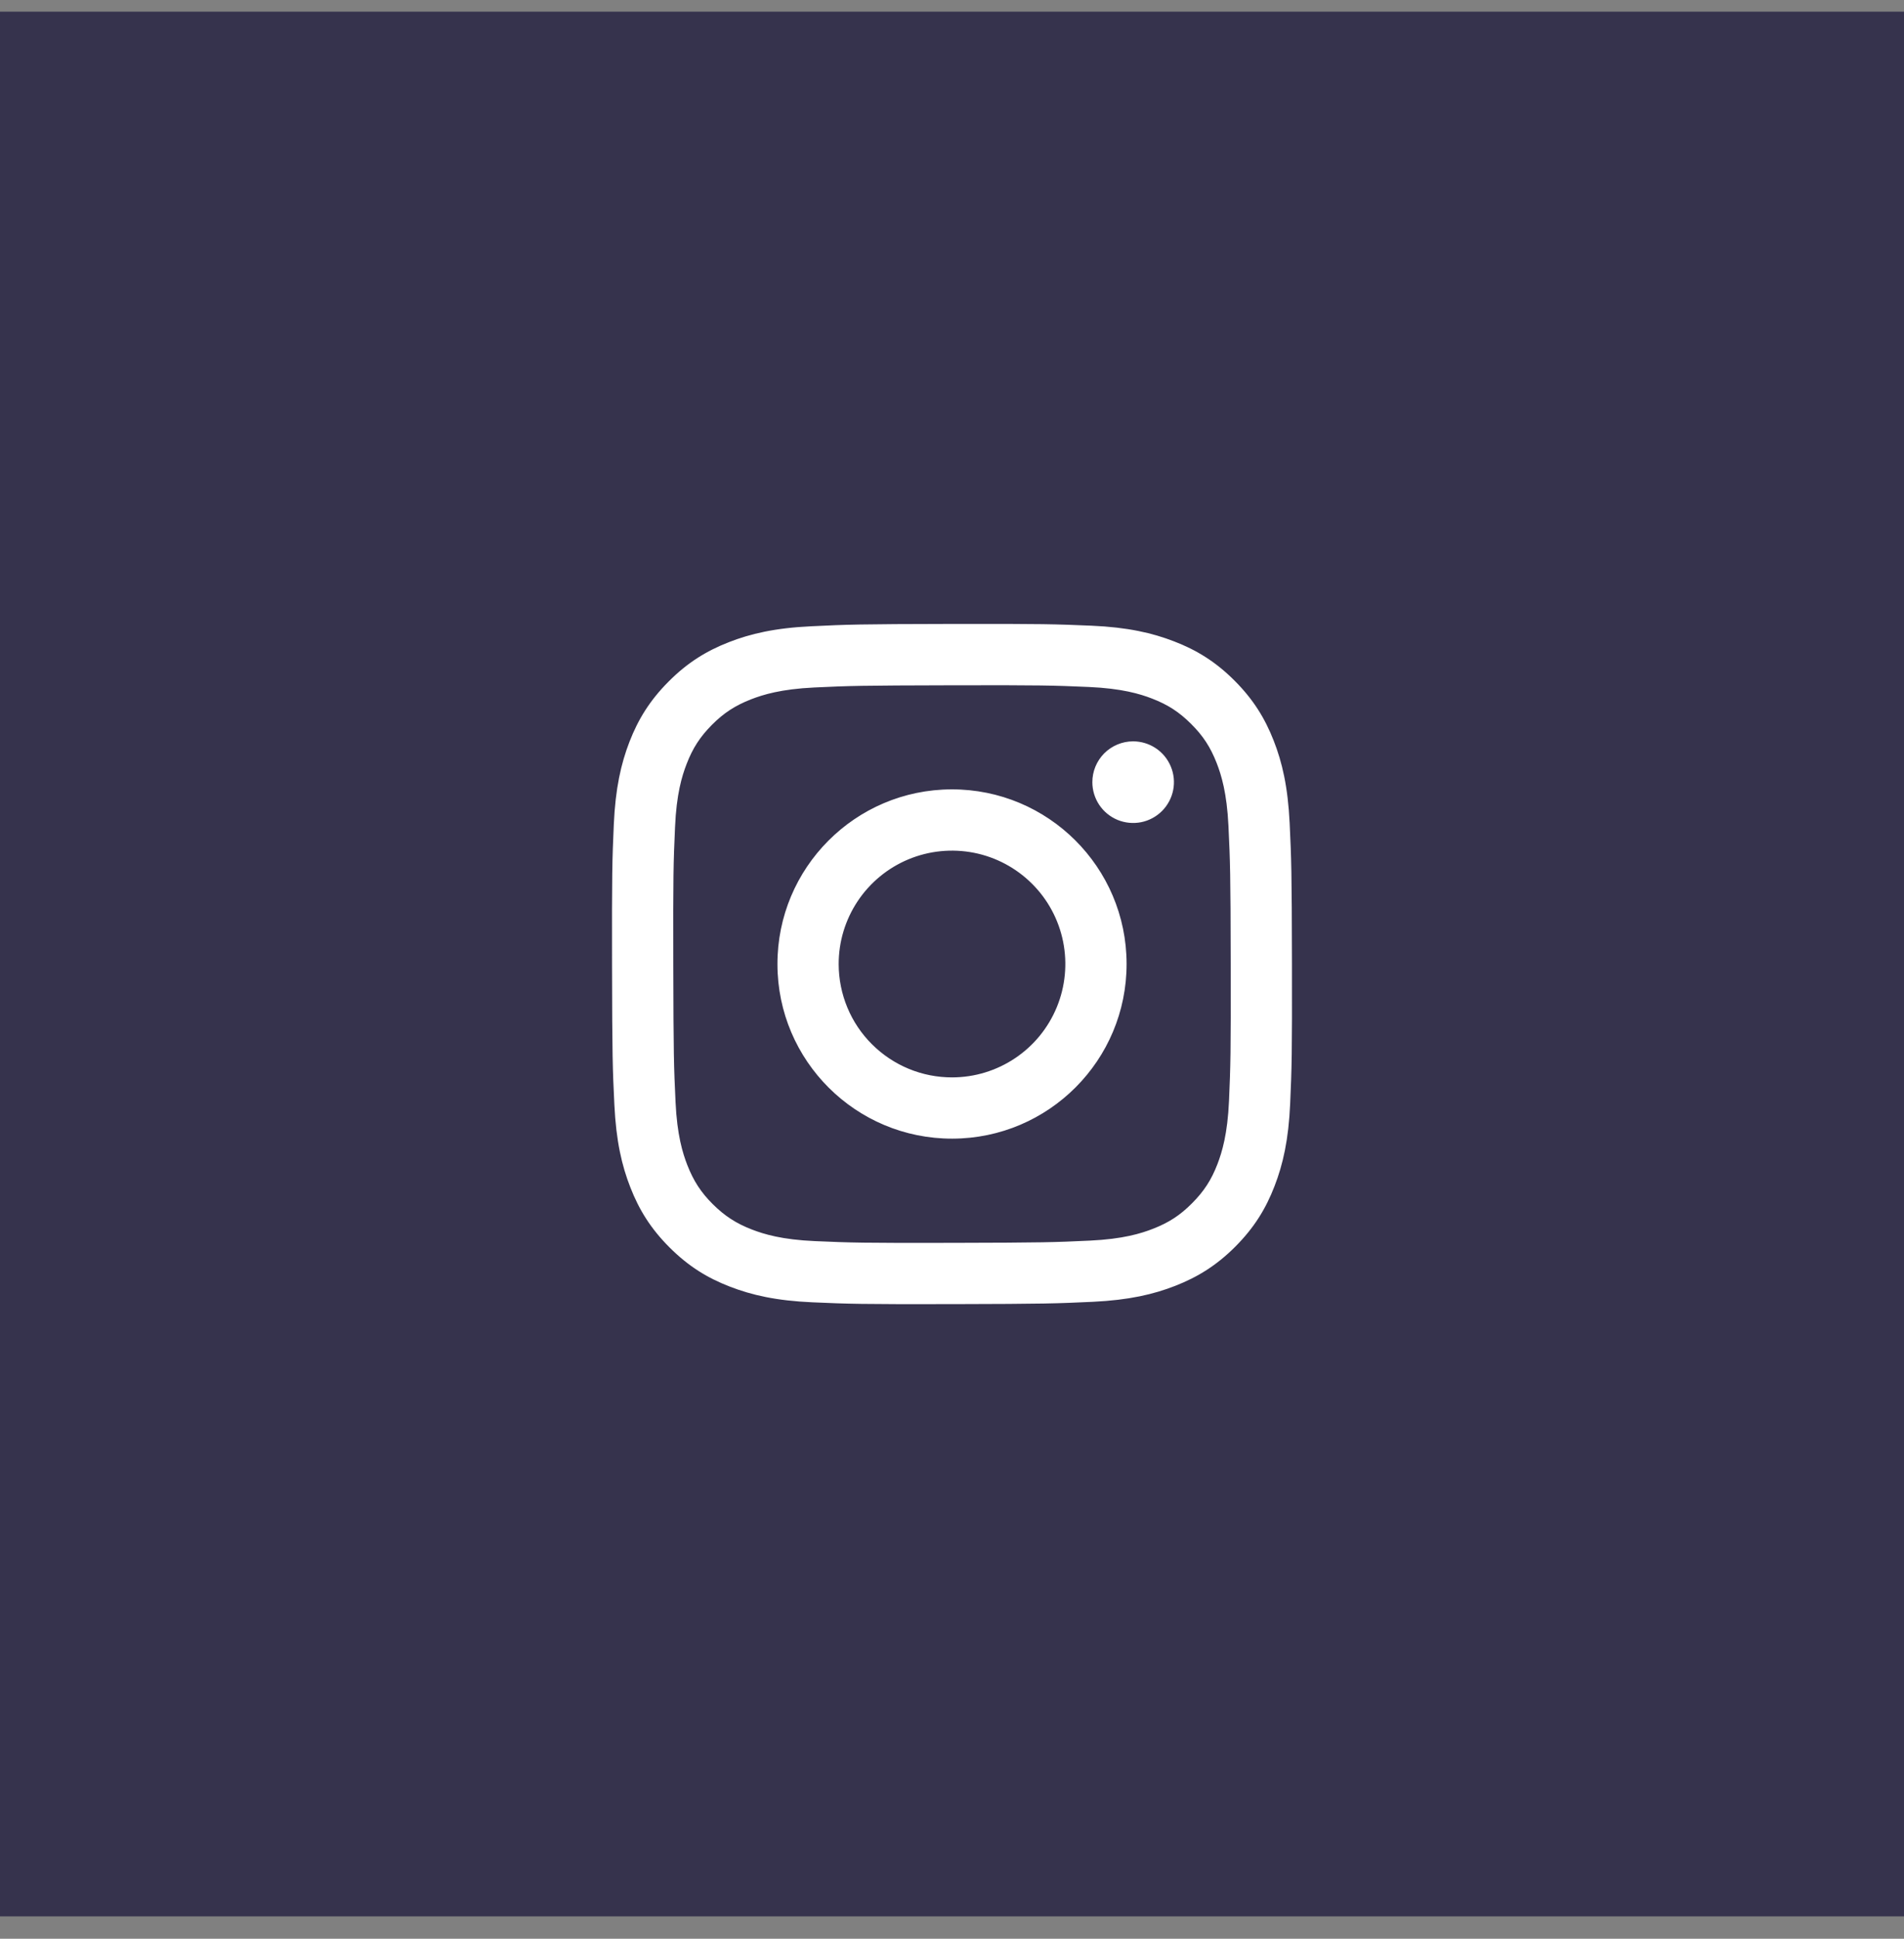 <svg width="56" height="57" viewBox="0 0 56 57" fill="none" xmlns="http://www.w3.org/2000/svg">
<rect x="0" y="0" width="56" height="57" fill="#808080" stroke="none"/>
<rect width="56" height="56" transform="translate(0 0.343)" fill="#36334D"></rect>
<path d="M23.858 18.413C22.794 18.463 22.068 18.633 21.433 18.882C20.775 19.139 20.218 19.482 19.664 20.039C19.109 20.595 18.768 21.153 18.513 21.811C18.267 22.448 18.1 23.175 18.053 24.239C18.006 25.304 17.996 25.646 18.001 28.362C18.006 31.078 18.018 31.418 18.07 32.485C18.121 33.549 18.29 34.275 18.54 34.91C18.796 35.568 19.14 36.125 19.696 36.679C20.253 37.234 20.81 37.575 21.47 37.829C22.106 38.075 22.834 38.243 23.898 38.289C24.962 38.336 25.305 38.347 28.02 38.342C30.735 38.336 31.076 38.324 32.143 38.274C33.21 38.223 33.932 38.053 34.568 37.804C35.225 37.547 35.783 37.204 36.337 36.648C36.891 36.091 37.232 35.533 37.486 34.874C37.733 34.238 37.9 33.511 37.946 32.447C37.993 31.38 38.004 31.039 37.999 28.323C37.994 25.608 37.981 25.268 37.931 24.201C37.88 23.135 37.711 22.411 37.461 21.775C37.204 21.118 36.861 20.561 36.305 20.006C35.749 19.451 35.19 19.11 34.532 18.857C33.895 18.61 33.168 18.442 32.104 18.396C31.039 18.351 30.697 18.339 27.981 18.344C25.265 18.349 24.925 18.361 23.858 18.413ZM23.975 36.49C23 36.448 22.471 36.286 22.118 36.15C21.651 35.97 21.318 35.753 20.966 35.405C20.615 35.056 20.399 34.722 20.216 34.256C20.079 33.903 19.914 33.375 19.869 32.4C19.819 31.346 19.809 31.029 19.803 28.36C19.797 25.69 19.807 25.374 19.854 24.32C19.895 23.345 20.058 22.815 20.194 22.463C20.374 21.995 20.59 21.663 20.939 21.311C21.288 20.96 21.622 20.744 22.088 20.561C22.441 20.424 22.969 20.26 23.944 20.213C24.998 20.163 25.314 20.154 27.984 20.148C30.653 20.142 30.97 20.152 32.025 20.198C32.999 20.241 33.53 20.402 33.882 20.538C34.349 20.718 34.682 20.934 35.033 21.284C35.385 21.634 35.601 21.965 35.784 22.433C35.921 22.785 36.085 23.313 36.131 24.288C36.181 25.343 36.193 25.659 36.197 28.328C36.202 30.998 36.193 31.315 36.147 32.368C36.104 33.343 35.942 33.873 35.807 34.226C35.627 34.693 35.41 35.026 35.06 35.377C34.711 35.729 34.379 35.945 33.912 36.127C33.56 36.265 33.03 36.429 32.057 36.475C31.002 36.525 30.686 36.535 28.015 36.541C25.345 36.547 25.03 36.536 23.976 36.49M32.128 22.998C32.128 23.235 32.199 23.467 32.331 23.665C32.463 23.862 32.651 24.015 32.87 24.106C33.09 24.196 33.331 24.219 33.564 24.173C33.797 24.126 34.01 24.011 34.178 23.843C34.345 23.675 34.459 23.461 34.505 23.228C34.551 22.995 34.527 22.754 34.435 22.535C34.344 22.316 34.19 22.128 33.992 21.997C33.795 21.866 33.562 21.796 33.325 21.796C33.007 21.797 32.702 21.924 32.477 22.149C32.253 22.375 32.127 22.68 32.128 22.998ZM22.866 28.353C22.871 31.189 25.174 33.483 28.01 33.477C30.845 33.472 33.141 31.169 33.135 28.333C33.13 25.497 30.826 23.202 27.99 23.208C25.154 23.213 22.86 25.517 22.866 28.353ZM24.667 28.349C24.665 27.69 24.86 27.045 25.225 26.496C25.59 25.947 26.11 25.519 26.718 25.265C27.327 25.012 27.997 24.945 28.644 25.072C29.291 25.199 29.885 25.516 30.352 25.981C30.82 26.446 31.138 27.039 31.268 27.686C31.398 28.332 31.333 29.003 31.082 29.612C30.831 30.222 30.405 30.743 29.858 31.11C29.31 31.478 28.666 31.675 28.007 31.676C27.569 31.677 27.135 31.592 26.73 31.425C26.326 31.258 25.958 31.013 25.648 30.704C25.337 30.395 25.091 30.029 24.923 29.624C24.755 29.22 24.668 28.787 24.667 28.349Z" fill="white"></path>
</svg>
